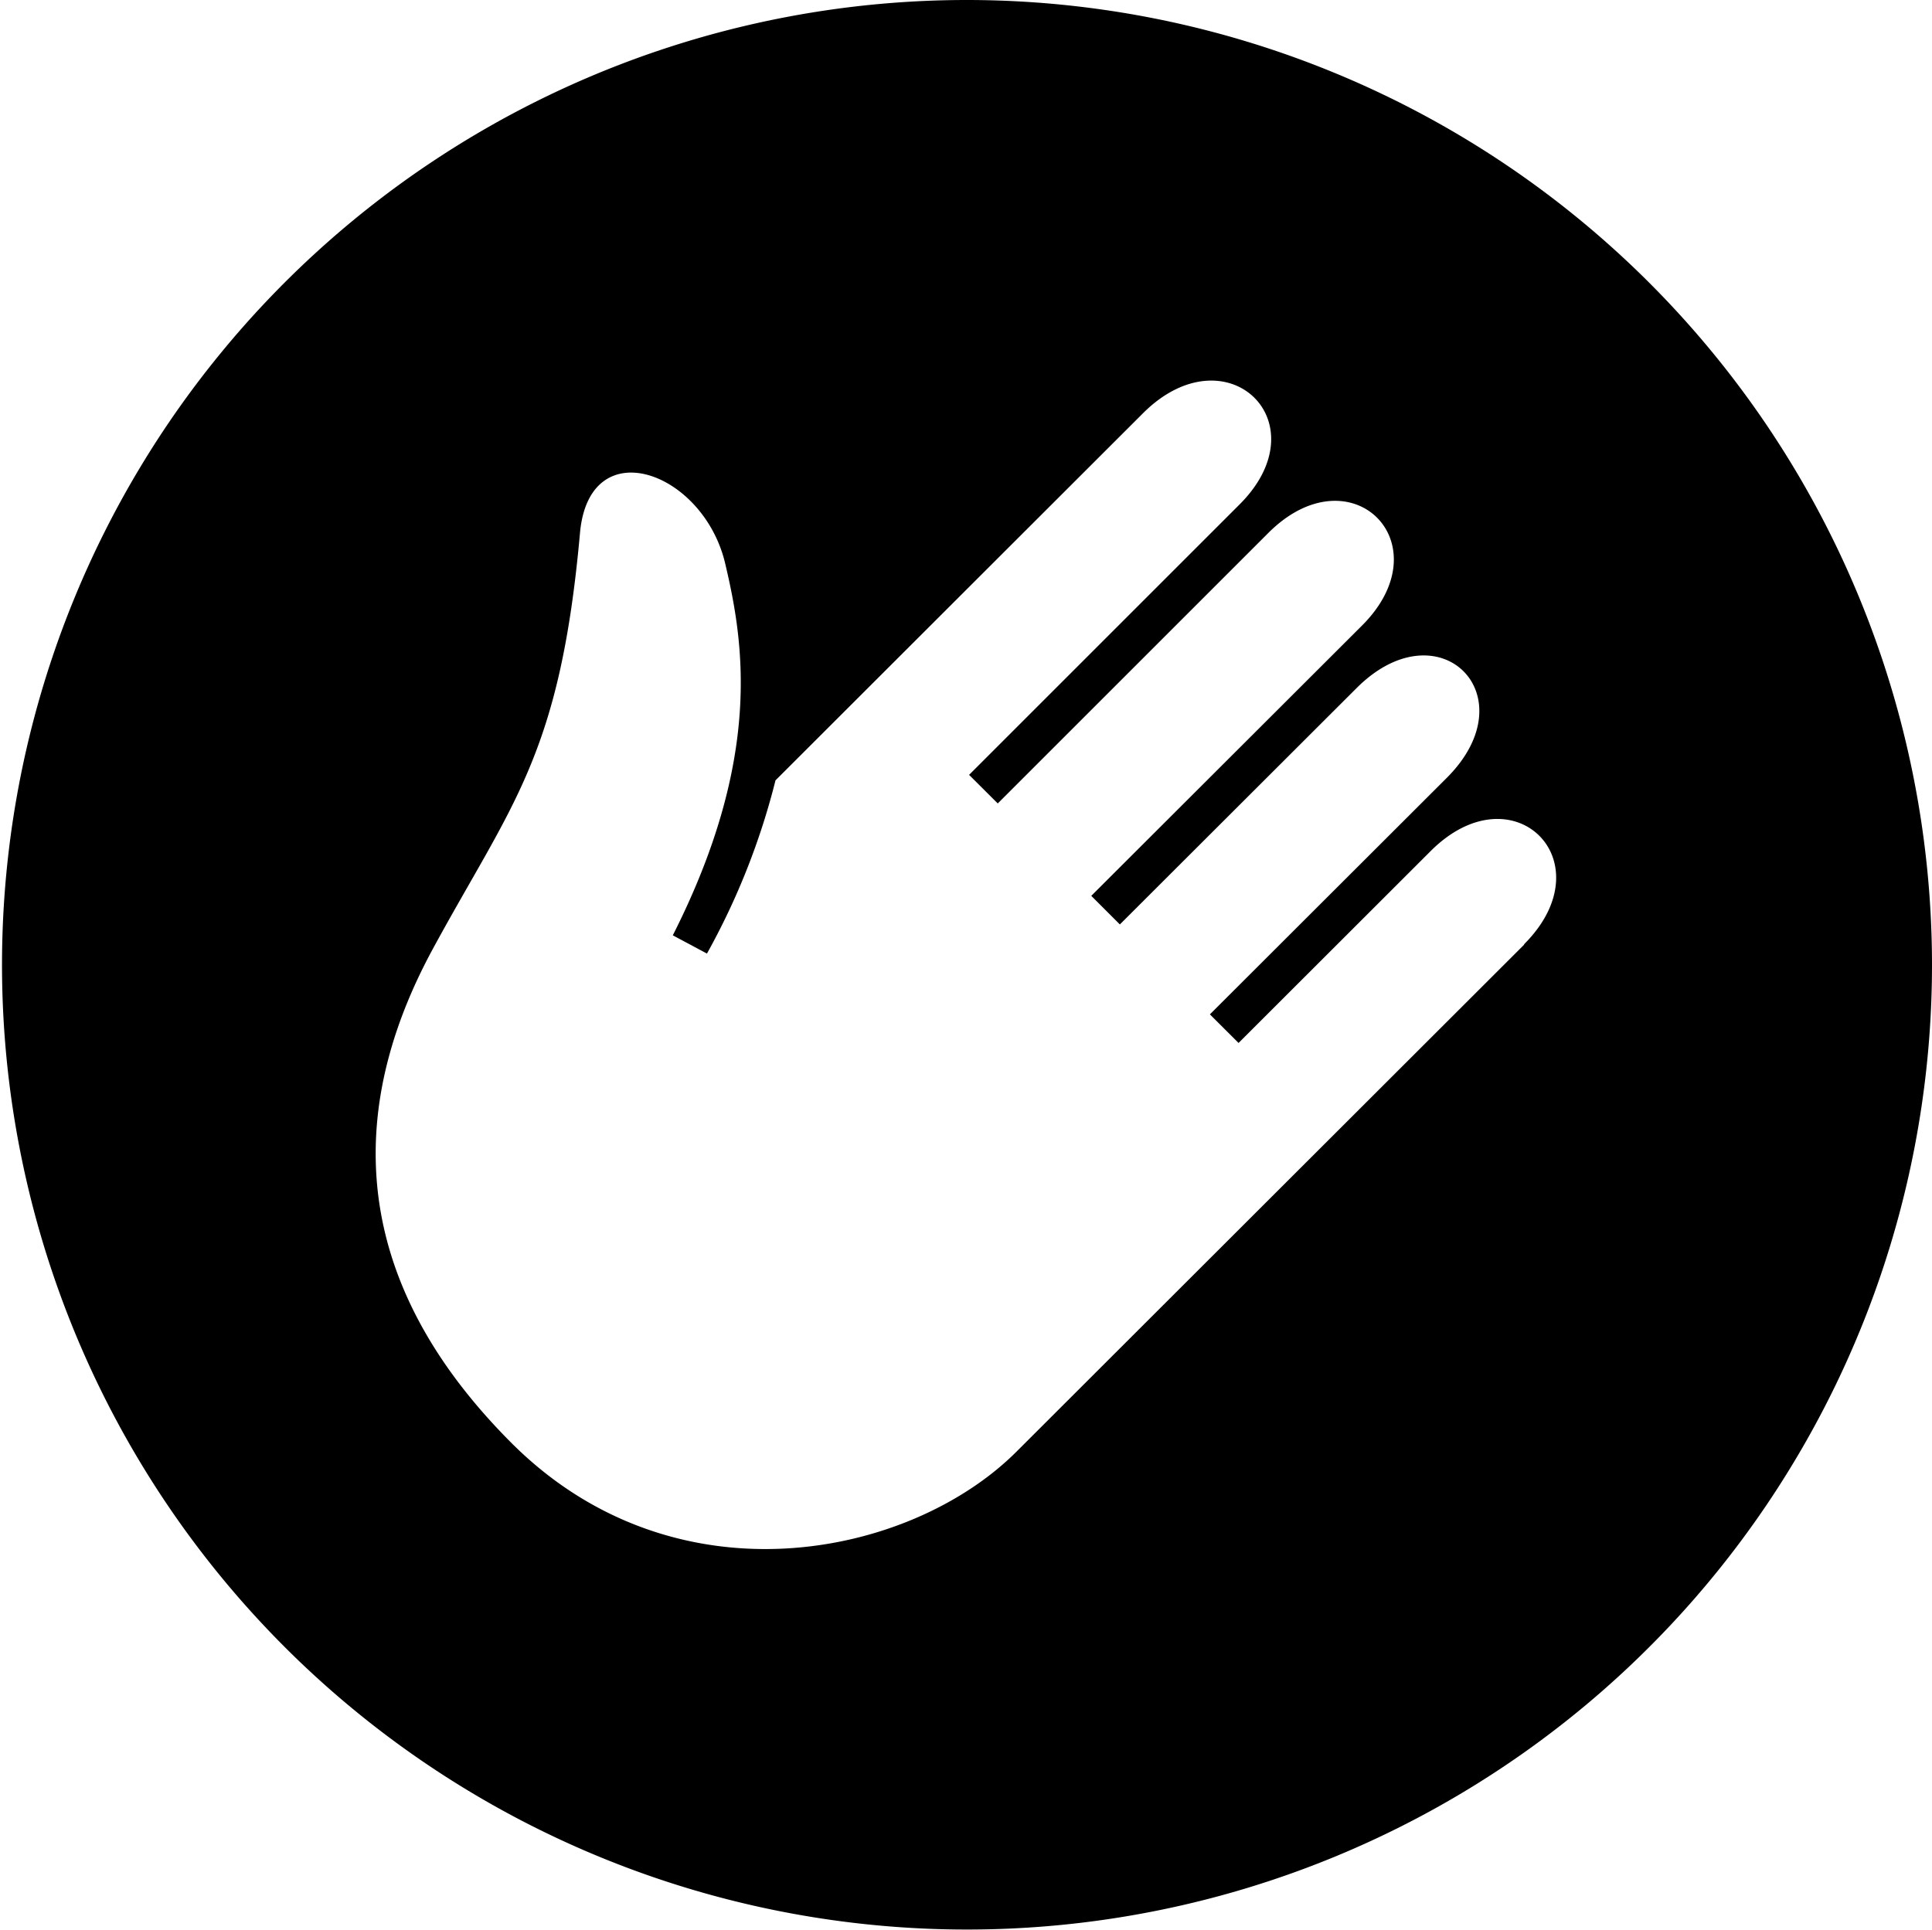 <svg id="Layer_1" data-name="Layer 1" xmlns="http://www.w3.org/2000/svg" viewBox="0 0 250 249.75"><title>hand</title><path d="M197.22,122.27l-65.7,65.63c-13.77,13.75-44.13,20-65.27-1.07-23.52-23.49-19.79-46.46-10.2-64.09,10.24-18.83,16.43-25,19-53.76,1.2-13.33,16-8,18.8,4,2.42,10.24,4.83,25.12-6.79,48.08l4.42,2.36A92.13,92.13,0,0,0,100.35,101l47.55-47.51c10.75-10.74,23.19,1.12,12.5,11.8l-35,35,3.71,3.7,35-35C174.8,58.28,186.9,70.37,176.21,81l-35,34.95,3.7,3.7,30.63-30.59c10.68-10.68,22.34,1,11.65,11.64l-30.63,30.59,3.71,3.7,24.86-24.84c10.69-10.68,22.77,1.39,12.08,12.07M125,0A124.87,124.87,0,1,0,250,124.87,124.93,124.93,0,0,0,125,0"/></svg>